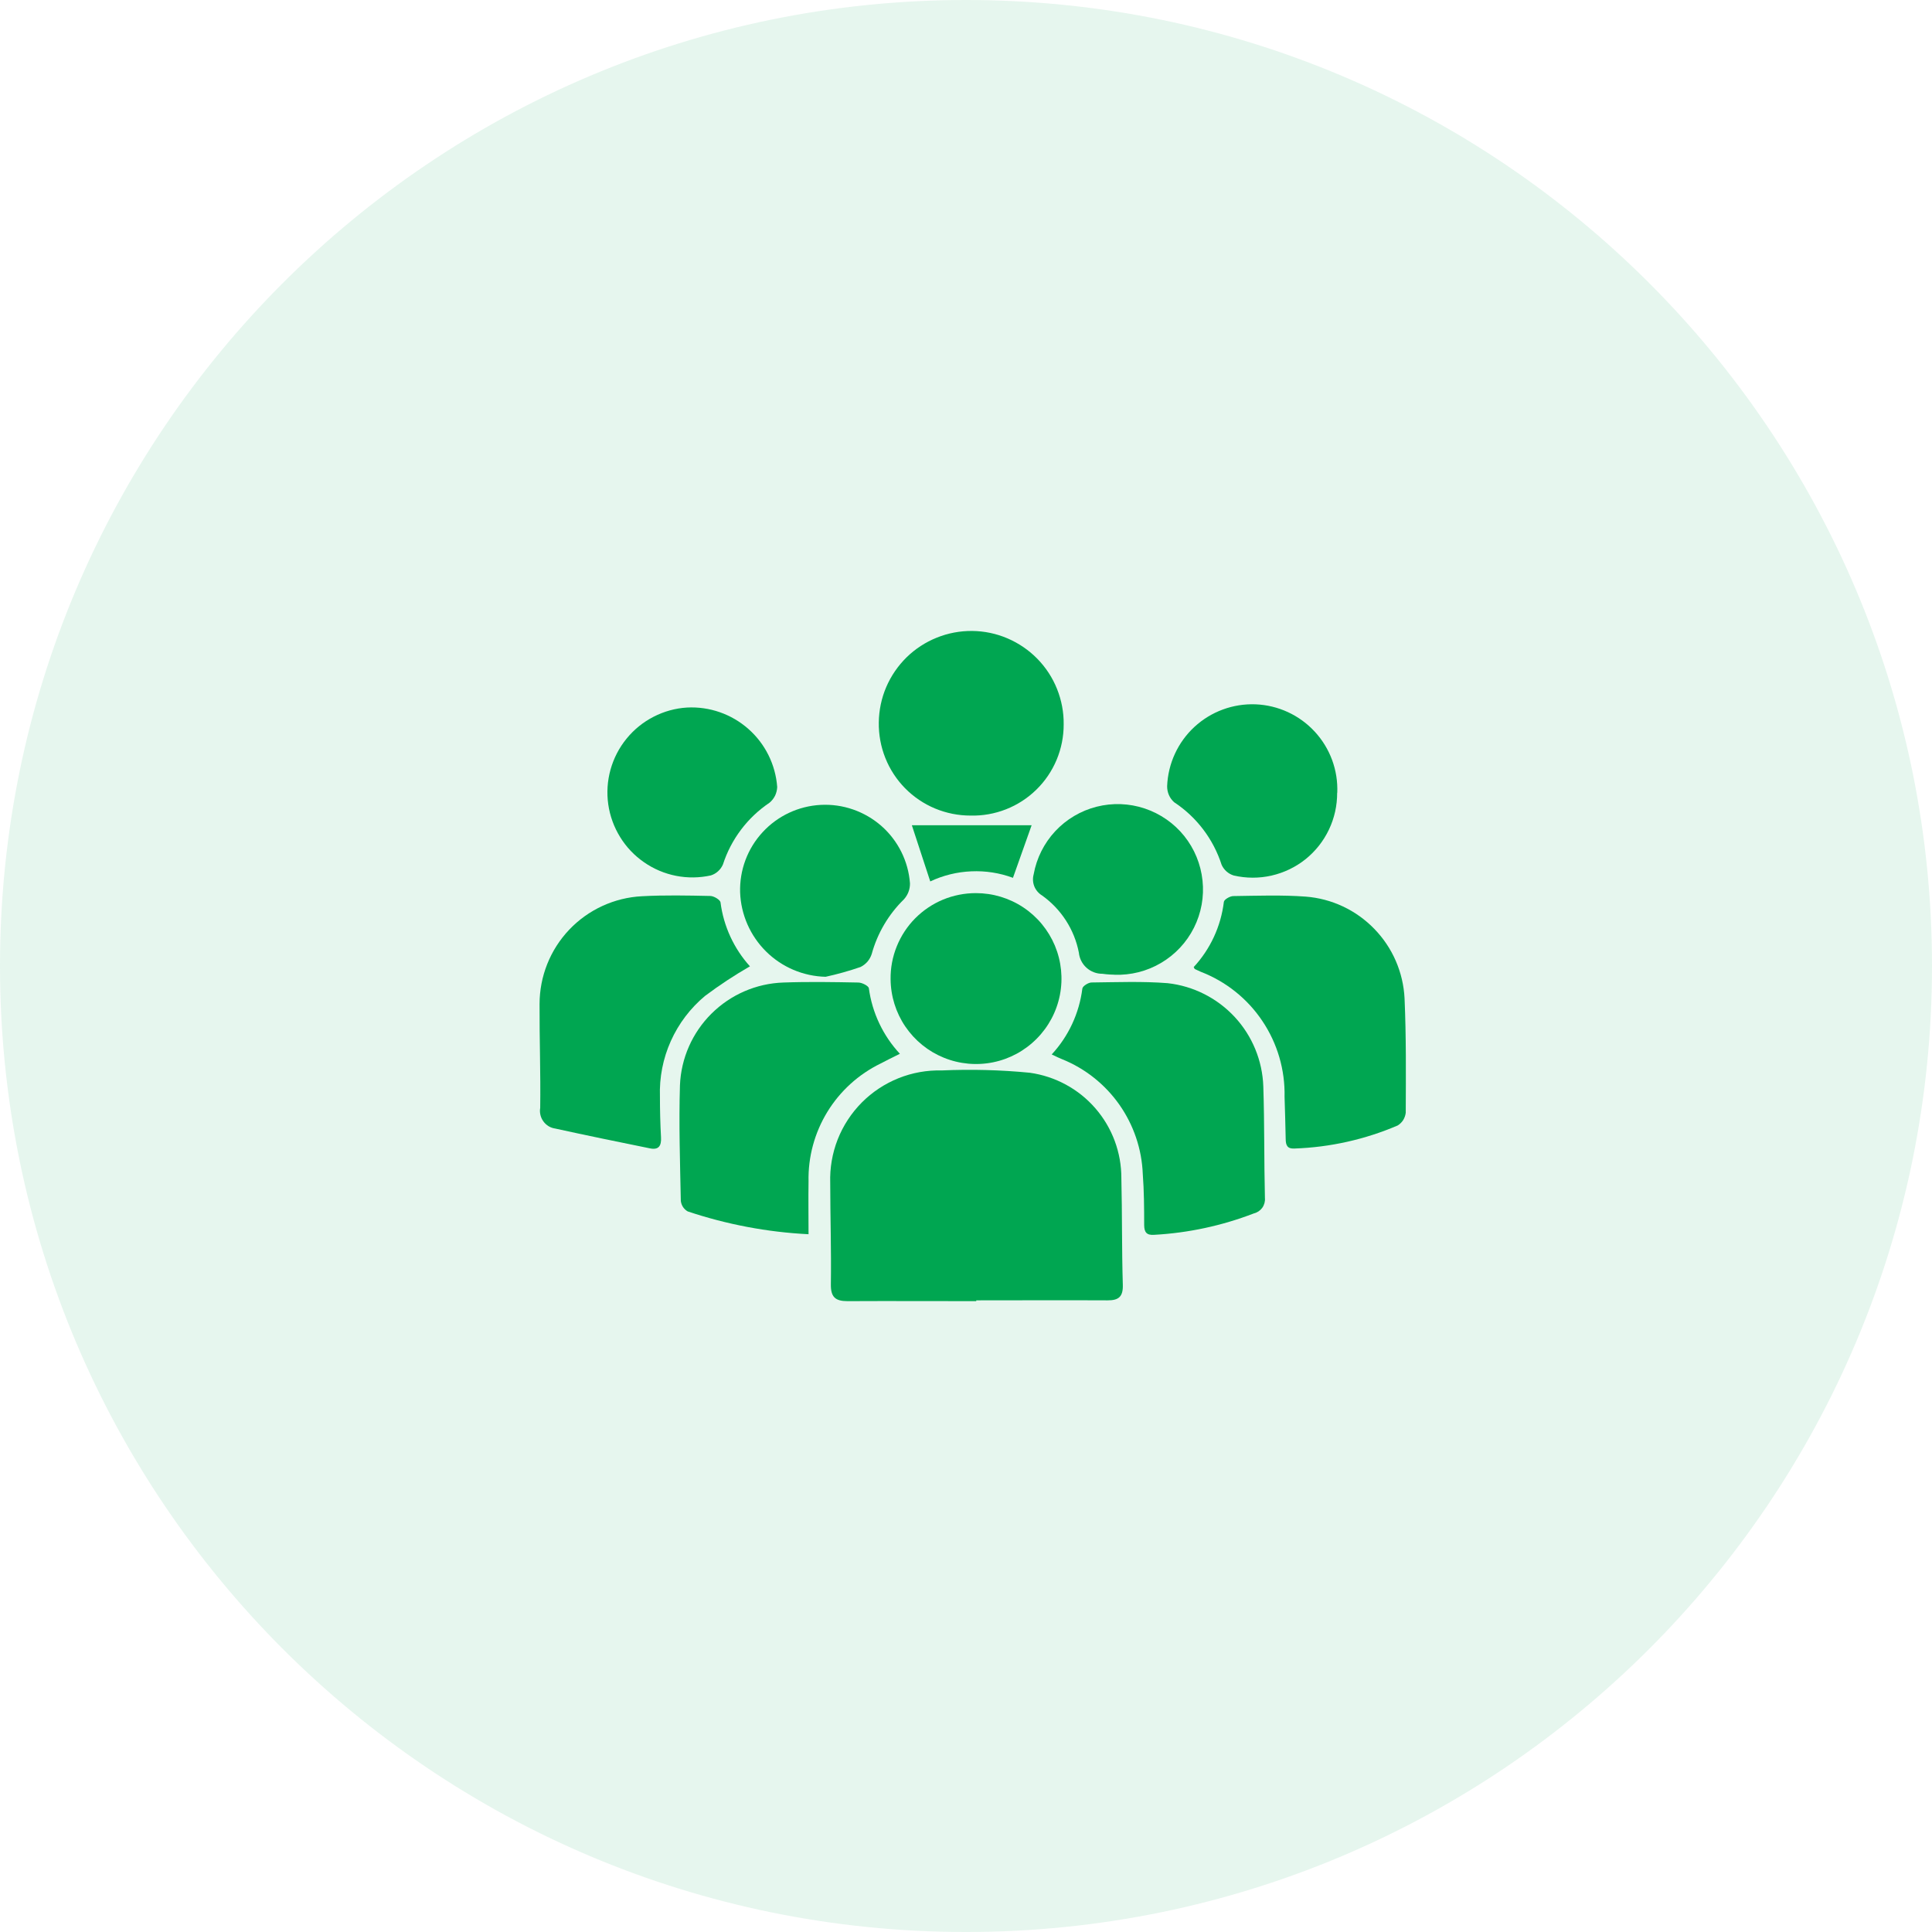 <svg width="36" height="36" viewBox="0 0 36 36" fill="none" xmlns="http://www.w3.org/2000/svg">
<path opacity="0.1" d="M18 36C27.941 36 36 27.941 36 18C36 8.059 27.941 0 18 0C8.059 0 0 8.059 0 18C0 27.941 8.059 36 18 36Z" fill="#00A651"/>
<path d="M18.191 24.245C17.391 24.245 16.591 24.241 15.791 24.245C15.561 24.245 15.478 24.165 15.482 23.928C15.491 23.299 15.471 22.67 15.47 22.042C15.461 21.765 15.508 21.49 15.609 21.232C15.71 20.975 15.863 20.741 16.058 20.544C16.253 20.348 16.486 20.194 16.742 20.091C16.999 19.988 17.274 19.939 17.551 19.946C18.097 19.922 18.644 19.936 19.188 19.989C19.662 20.055 20.097 20.29 20.411 20.652C20.725 21.014 20.897 21.477 20.895 21.956C20.911 22.617 20.902 23.279 20.922 23.94C20.929 24.162 20.844 24.231 20.64 24.23C19.824 24.226 19.007 24.23 18.191 24.23V24.245Z" fill="#00A651"/>
<path d="M15.066 22.998C14.3 22.96 13.542 22.816 12.815 22.573C12.779 22.553 12.749 22.524 12.727 22.491C12.705 22.457 12.691 22.418 12.686 22.378C12.672 21.66 12.648 20.941 12.67 20.223C12.69 19.72 12.9 19.243 13.257 18.888C13.615 18.532 14.093 18.325 14.596 18.308C15.061 18.291 15.527 18.299 15.993 18.308C16.063 18.308 16.184 18.371 16.19 18.415C16.252 18.872 16.454 19.298 16.768 19.636C16.634 19.703 16.52 19.757 16.409 19.817C15.998 20.017 15.654 20.33 15.416 20.719C15.178 21.109 15.056 21.558 15.066 22.015C15.061 22.334 15.066 22.651 15.066 22.998Z" fill="#00A651"/>
<path d="M19.597 19.648C19.911 19.309 20.11 18.88 20.168 18.421C20.173 18.375 20.28 18.307 20.34 18.307C20.813 18.302 21.287 18.283 21.757 18.32C22.236 18.373 22.68 18.597 23.008 18.951C23.335 19.304 23.524 19.764 23.54 20.245C23.563 20.938 23.553 21.631 23.57 22.324C23.576 22.388 23.558 22.453 23.52 22.506C23.482 22.558 23.427 22.595 23.364 22.61C22.77 22.839 22.143 22.974 21.508 23.009C21.369 23.02 21.321 22.964 21.32 22.828C21.32 22.511 21.318 22.192 21.294 21.875C21.276 21.412 21.124 20.963 20.857 20.583C20.59 20.204 20.219 19.909 19.789 19.736C19.735 19.715 19.685 19.69 19.597 19.648Z" fill="#00A651"/>
<path d="M22.243 18.02C22.554 17.684 22.75 17.259 22.805 16.805C22.81 16.76 22.92 16.697 22.981 16.697C23.43 16.691 23.881 16.674 24.328 16.707C24.814 16.744 25.269 16.958 25.608 17.308C25.948 17.657 26.148 18.118 26.172 18.605C26.203 19.314 26.197 20.025 26.194 20.735C26.188 20.783 26.172 20.829 26.147 20.87C26.121 20.911 26.086 20.945 26.045 20.971C25.436 21.232 24.785 21.378 24.123 21.401C23.986 21.41 23.958 21.339 23.957 21.223C23.953 20.962 23.943 20.701 23.936 20.439C23.947 19.937 23.803 19.443 23.523 19.026C23.244 18.608 22.842 18.288 22.373 18.107C22.336 18.091 22.299 18.074 22.262 18.056C22.258 18.052 22.256 18.043 22.243 18.02Z" fill="#00A651"/>
<path d="M13.974 18.006C13.684 18.173 13.405 18.357 13.138 18.557C12.864 18.785 12.646 19.073 12.5 19.398C12.354 19.723 12.285 20.077 12.297 20.433C12.297 20.686 12.303 20.939 12.317 21.191C12.326 21.349 12.276 21.432 12.111 21.398C11.52 21.278 10.934 21.158 10.347 21.029C10.303 21.023 10.26 21.008 10.222 20.985C10.184 20.962 10.151 20.931 10.125 20.895C10.099 20.859 10.08 20.819 10.07 20.775C10.06 20.732 10.058 20.687 10.066 20.643C10.075 19.998 10.051 19.354 10.054 18.709C10.054 18.193 10.252 17.697 10.607 17.323C10.962 16.95 11.447 16.726 11.963 16.7C12.385 16.677 12.81 16.686 13.234 16.695C13.301 16.695 13.42 16.766 13.426 16.816C13.483 17.259 13.675 17.675 13.974 18.006Z" fill="#00A651"/>
<path d="M18.083 15.197C17.856 15.197 17.632 15.152 17.423 15.065C17.214 14.978 17.024 14.849 16.865 14.688C16.706 14.526 16.581 14.335 16.497 14.124C16.413 13.914 16.372 13.689 16.375 13.462C16.378 13.236 16.424 13.012 16.513 12.804C16.602 12.596 16.731 12.408 16.892 12.249C17.054 12.091 17.245 11.966 17.455 11.882C17.665 11.797 17.889 11.755 18.115 11.757C18.341 11.759 18.565 11.806 18.773 11.895C18.981 11.984 19.17 12.113 19.328 12.274C19.487 12.436 19.612 12.627 19.696 12.837C19.78 13.047 19.823 13.271 19.82 13.497C19.821 13.724 19.776 13.948 19.689 14.157C19.601 14.367 19.473 14.556 19.311 14.714C19.149 14.873 18.957 14.997 18.746 15.08C18.535 15.163 18.309 15.203 18.083 15.197Z" fill="#00A651"/>
<path d="M18.184 16.642C18.499 16.642 18.806 16.734 19.068 16.908C19.33 17.082 19.534 17.33 19.656 17.62C19.777 17.91 19.81 18.23 19.75 18.538C19.69 18.847 19.54 19.131 19.318 19.354C19.097 19.578 18.815 19.731 18.507 19.794C18.199 19.857 17.879 19.828 17.587 19.709C17.296 19.591 17.047 19.389 16.87 19.129C16.693 18.869 16.598 18.562 16.595 18.248C16.592 18.037 16.631 17.829 16.71 17.634C16.789 17.439 16.905 17.261 17.053 17.112C17.201 16.963 17.377 16.844 17.572 16.763C17.766 16.683 17.974 16.642 18.184 16.642Z" fill="#00A651"/>
<path d="M15.384 18.201C14.968 18.191 14.571 18.023 14.275 17.73C13.979 17.437 13.806 17.043 13.791 16.627C13.779 16.213 13.929 15.811 14.21 15.507C14.49 15.202 14.879 15.02 15.292 14.998C15.705 14.976 16.11 15.117 16.422 15.389C16.733 15.662 16.925 16.046 16.956 16.459C16.958 16.569 16.918 16.675 16.844 16.757C16.557 17.037 16.349 17.39 16.243 17.777C16.226 17.829 16.199 17.878 16.164 17.919C16.128 17.96 16.084 17.994 16.036 18.018C15.822 18.092 15.604 18.153 15.384 18.201Z" fill="#00A651"/>
<path d="M12.802 13.184C13.22 13.162 13.63 13.305 13.944 13.582C14.258 13.858 14.451 14.247 14.482 14.664C14.48 14.721 14.466 14.776 14.442 14.827C14.417 14.877 14.382 14.922 14.338 14.958C13.929 15.233 13.623 15.638 13.471 16.108C13.45 16.156 13.42 16.199 13.381 16.234C13.342 16.27 13.296 16.296 13.246 16.312C13.033 16.359 12.812 16.362 12.598 16.32C12.384 16.278 12.18 16.192 12.001 16.067C11.821 15.943 11.669 15.783 11.555 15.597C11.44 15.411 11.365 15.204 11.334 14.988C11.303 14.771 11.318 14.551 11.376 14.341C11.435 14.13 11.536 13.934 11.674 13.765C11.812 13.595 11.983 13.456 12.178 13.356C12.372 13.256 12.584 13.197 12.802 13.184V13.184Z" fill="#00A651"/>
<path d="M24.916 14.772C24.917 15.009 24.865 15.244 24.763 15.458C24.661 15.673 24.512 15.861 24.327 16.01C24.142 16.158 23.925 16.262 23.694 16.315C23.462 16.368 23.222 16.367 22.99 16.314C22.94 16.299 22.894 16.273 22.855 16.239C22.816 16.204 22.784 16.161 22.763 16.114C22.609 15.636 22.297 15.224 21.878 14.948C21.836 14.91 21.802 14.864 21.78 14.812C21.758 14.76 21.747 14.704 21.748 14.647C21.765 14.227 21.948 13.83 22.256 13.545C22.566 13.259 22.975 13.108 23.396 13.124C23.816 13.141 24.213 13.324 24.498 13.633C24.784 13.942 24.935 14.351 24.918 14.772H24.916Z" fill="#00A651"/>
<path d="M20.765 18.162C20.736 18.162 20.638 18.159 20.542 18.145C20.433 18.146 20.327 18.106 20.246 18.033C20.165 17.961 20.114 17.86 20.103 17.751C20.02 17.321 19.773 16.939 19.416 16.685C19.351 16.645 19.3 16.585 19.272 16.514C19.244 16.443 19.241 16.364 19.261 16.291C19.315 15.991 19.454 15.713 19.662 15.489C19.87 15.266 20.138 15.107 20.434 15.032C20.729 14.957 21.04 14.968 21.33 15.065C21.619 15.162 21.875 15.339 22.066 15.577C22.257 15.815 22.375 16.103 22.407 16.406C22.44 16.709 22.384 17.016 22.247 17.288C22.11 17.561 21.897 17.788 21.634 17.943C21.372 18.098 21.07 18.174 20.765 18.163V18.162Z" fill="#00A651"/>
<path d="M17.334 16.424L16.991 15.377H19.223L18.875 16.357C18.627 16.265 18.363 16.224 18.098 16.236C17.834 16.247 17.574 16.311 17.334 16.424V16.424Z" fill="#00A651"/>
</svg>
